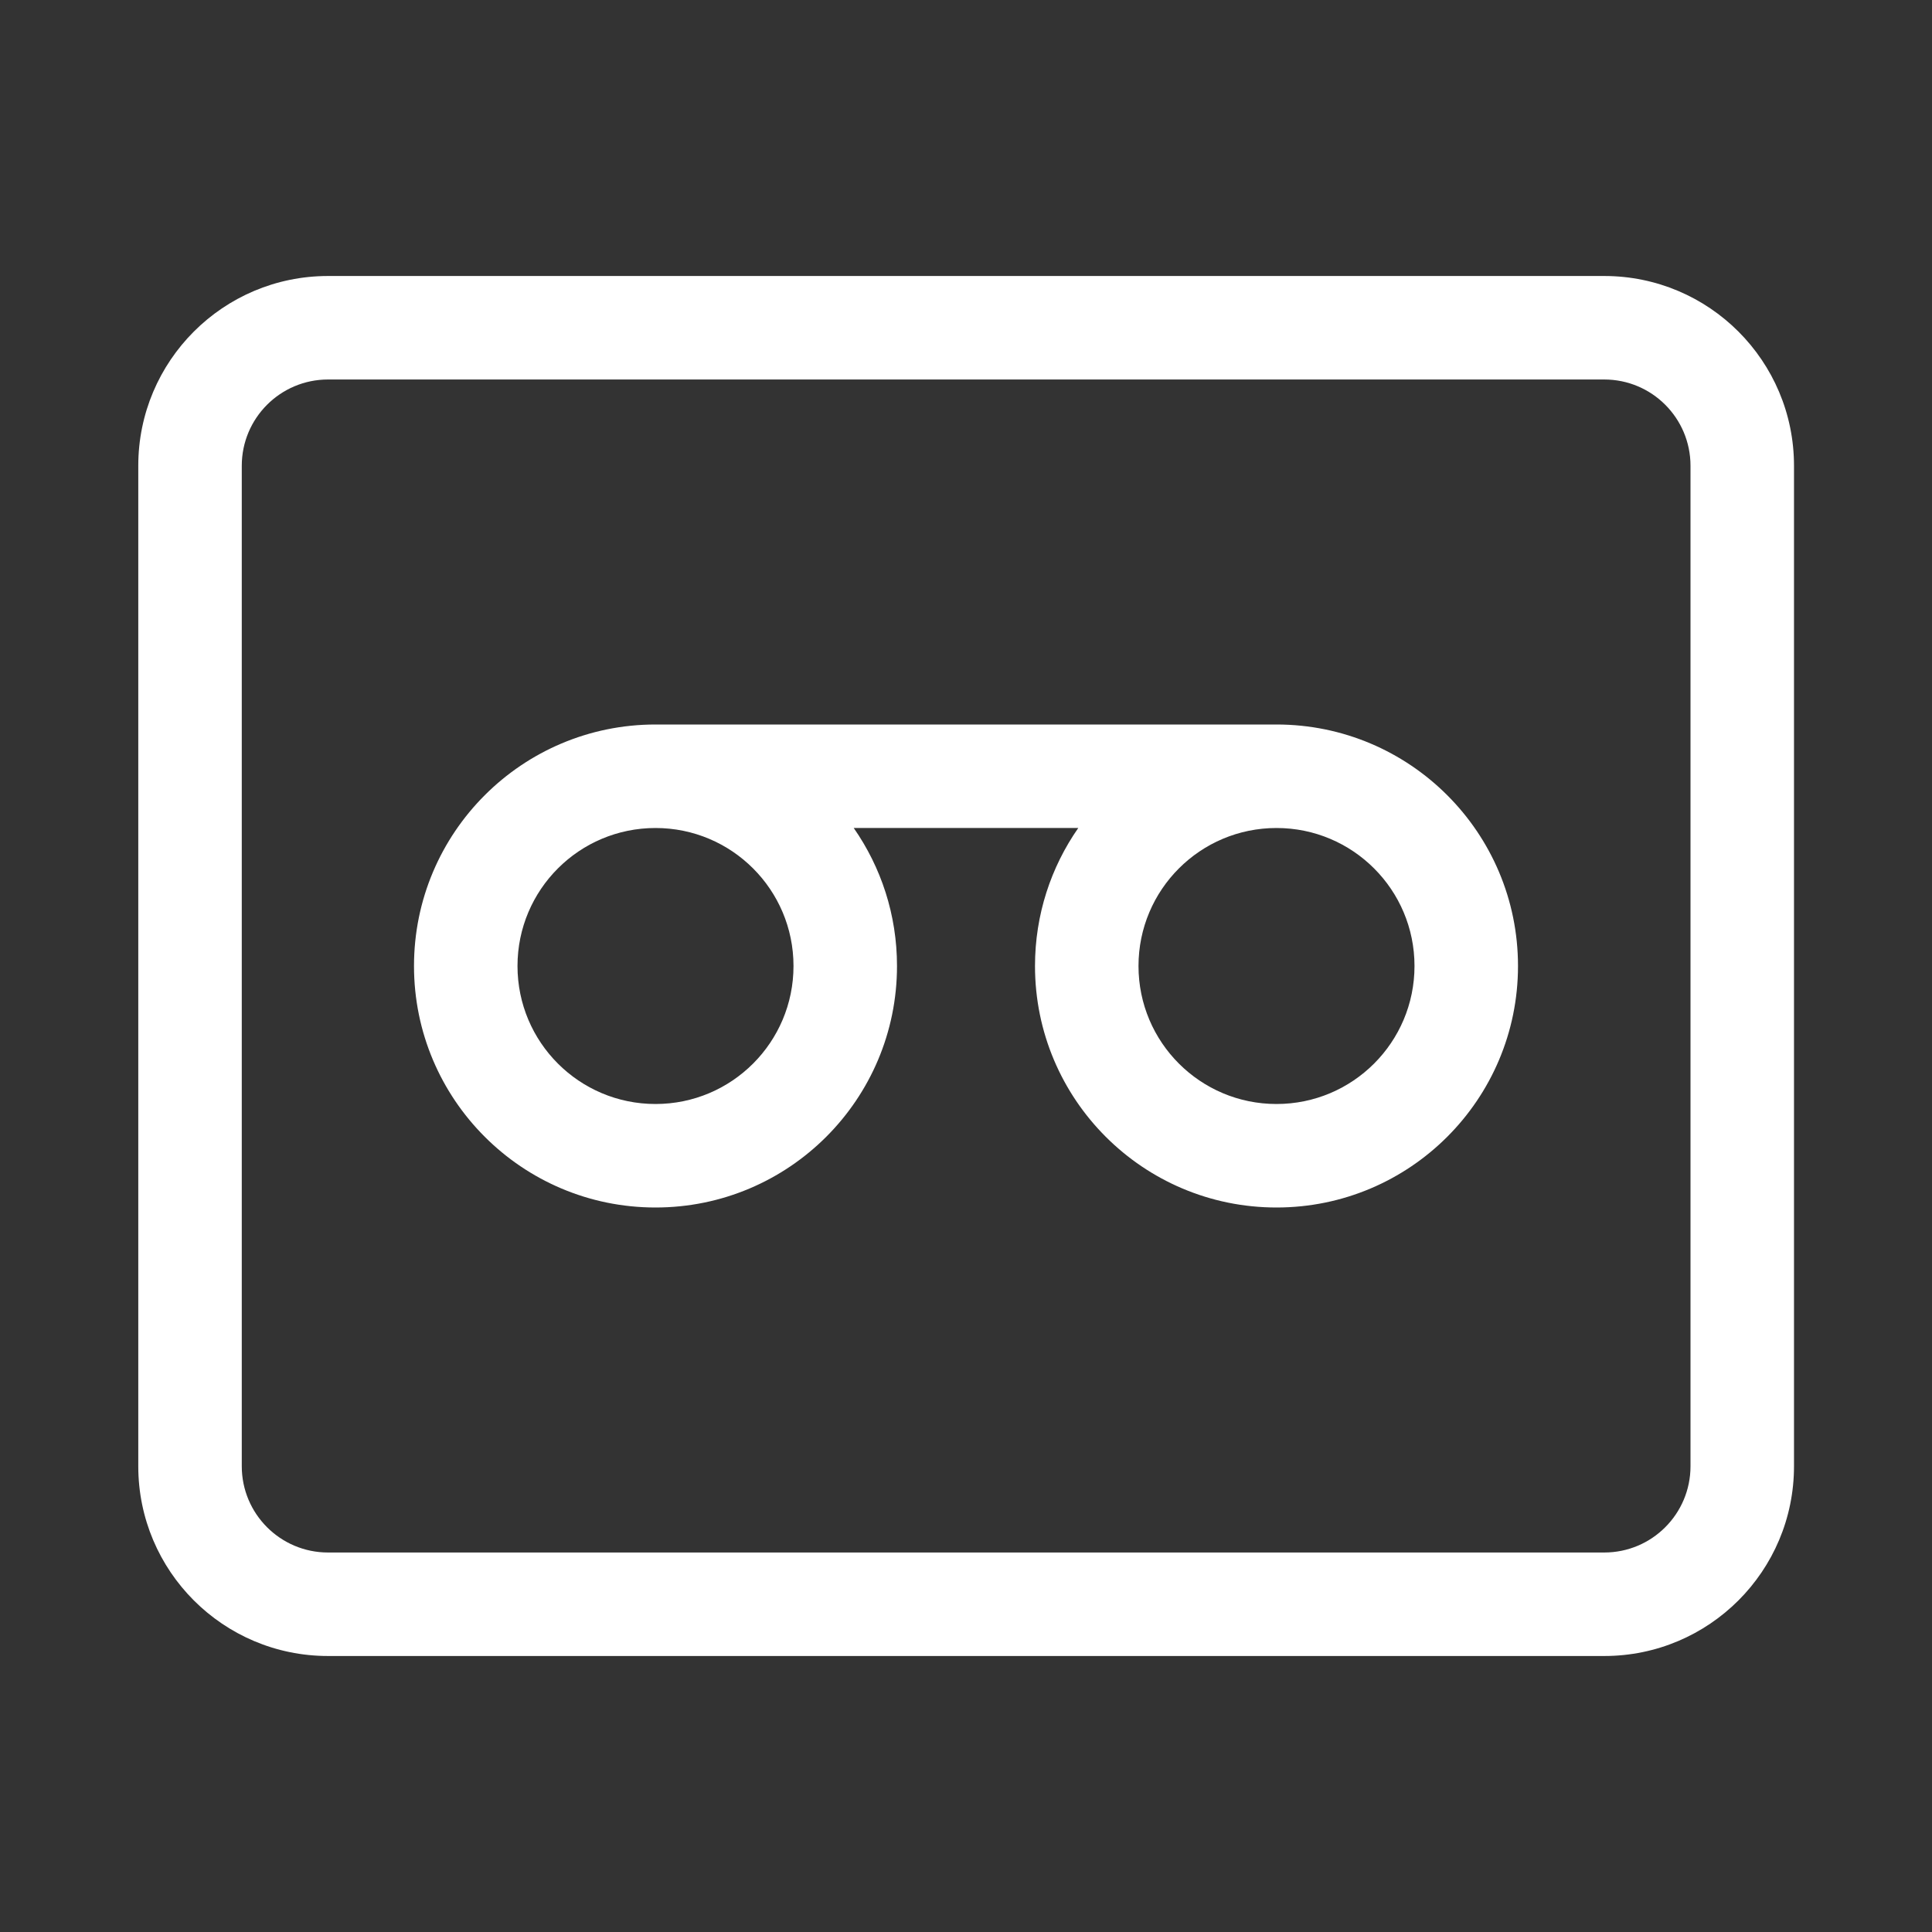 <svg width="28" height="28" viewBox="0 0 28 28" fill="none" xmlns="http://www.w3.org/2000/svg">
<rect x="0" y="0" width="28" height="28" fill="#333333" stroke="none"/>
<path d="M12.373 12H15.627C15.232 12.567 15 13.256 15 14C15 15.933 16.567 17.5 18.5 17.5C20.433 17.5 22 15.933 22 14C22 12.067 20.433 10.5 18.5 10.5H9.5C7.567 10.5 6 12.067 6 14C6 15.933 7.567 17.5 9.5 17.5C11.433 17.5 13 15.933 13 14C13 13.256 12.768 12.567 12.373 12ZM16.5 14C16.5 12.895 17.395 12 18.5 12C19.605 12 20.5 12.895 20.5 14C20.5 15.105 19.605 16 18.5 16C17.395 16 16.5 15.105 16.5 14ZM7.5 14C7.5 12.895 8.395 12 9.5 12C10.605 12 11.5 12.895 11.5 14C11.5 15.105 10.605 16 9.5 16C8.395 16 7.5 15.105 7.5 14ZM4.754 4C3.235 4 2.004 5.231 2.004 6.75V21.25C2.004 22.769 3.235 24 4.754 24H23.25C24.769 24 26 22.769 26 21.25V6.75C26 5.231 24.769 4 23.25 4H4.754ZM3.504 6.75C3.504 6.06 4.064 5.5 4.754 5.5H23.25C23.941 5.5 24.5 6.06 24.5 6.75V21.25C24.5 21.94 23.941 22.5 23.25 22.5H4.754C4.064 22.5 3.504 21.94 3.504 21.25V6.75Z" fill="#ffffff"/>
</svg>
